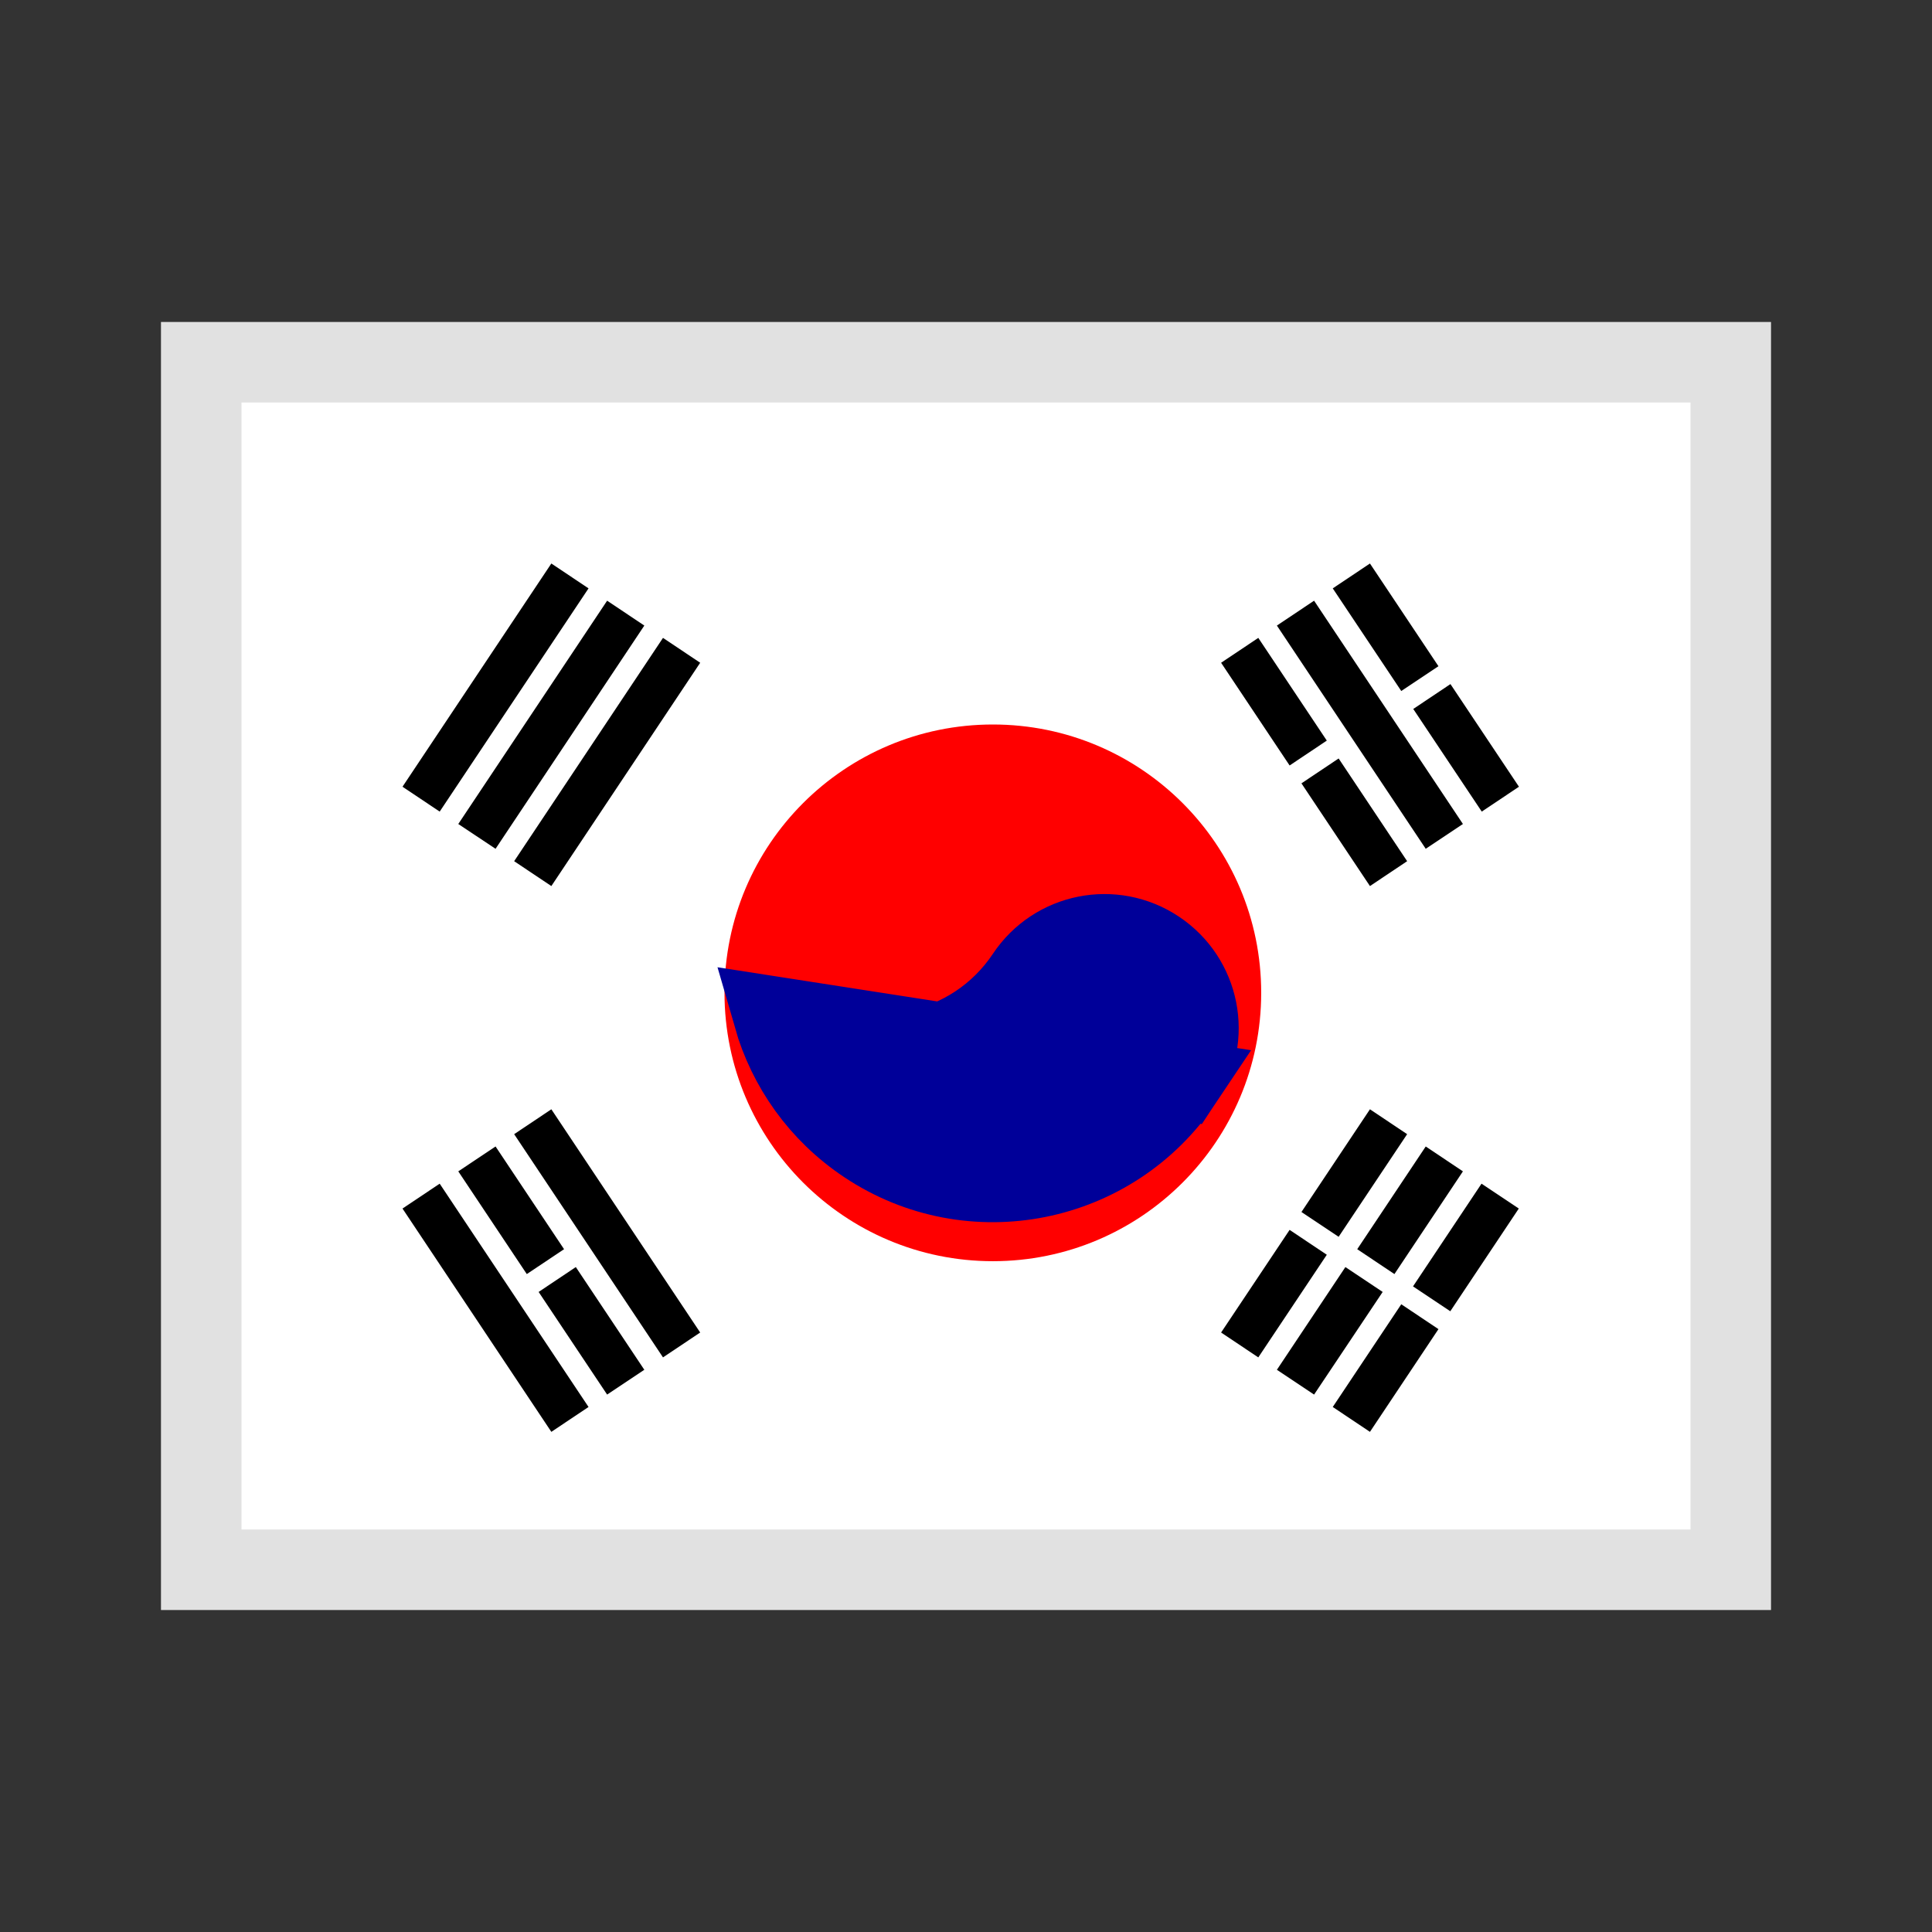 <svg width="24" height="24" viewBox="0 0 24 24" fill="none" xmlns="http://www.w3.org/2000/svg">
<rect x="0" y="0" width="24" height="24" fill="#333333" stroke="none"/>
<path d="M22 4H2V20H22V4Z" fill="white"/>
<path d="M12.334 15.667C14.175 15.667 15.667 14.174 15.667 12.333C15.667 10.492 14.175 9 12.334 9C10.493 9 9 10.492 9 12.333C9 14.174 10.493 15.667 12.334 15.667Z" fill="#FF0000"/>
<path d="M9.61 12.63C9.789 13.252 10.181 13.818 10.763 14.206C12.063 15.075 13.822 14.722 14.691 13.42L9.61 12.63ZM9.61 12.63C9.654 12.664 9.699 12.696 9.745 12.727C10.742 13.391 12.086 13.123 12.75 12.126C13.108 11.589 13.831 11.445 14.368 11.803C14.905 12.161 15.049 12.883 14.691 13.42L9.61 12.63Z" fill="#000099" stroke="#000099"/>
<path d="M16.629 15.364L16.167 15.056L17.018 13.78L17.48 14.089L16.629 15.364ZM18.173 14.551L17.711 14.242L16.86 15.518L17.322 15.827L18.173 14.551ZM16.482 9.2L15.631 7.924L15.169 8.233L16.02 9.509L16.482 9.2ZM6.156 10.544L8.004 7.771L7.542 7.462L5.693 10.236L6.156 10.544ZM18.173 10.236L16.324 7.462L15.862 7.771L17.711 10.544L18.173 10.236ZM17.556 8.807L18.407 10.082L18.869 9.773L18.018 8.498L17.556 8.807ZM17.018 11.007L17.48 10.698L16.629 9.422L16.167 9.731L17.018 11.007ZM17.869 8.276L17.018 7L16.556 7.309L17.407 8.584L17.869 8.276ZM6.156 14.242L5.693 14.551L6.544 15.827L7.007 15.518L6.156 14.242ZM17.407 16.202L16.556 17.478L17.018 17.787L17.869 16.511L17.407 16.202ZM16.713 15.74L15.862 17.016L16.324 17.324L17.176 16.049L16.713 15.74ZM17.553 15.98L18.016 16.289L18.867 15.013L18.404 14.704L17.553 15.98ZM7.311 7.309L6.849 7L5 9.773L5.462 10.082L7.311 7.309ZM16.02 15.278L15.169 16.553L15.631 16.862L16.482 15.587L16.02 15.278ZM5 15.013L6.849 17.787L7.311 17.478L5.462 14.704L5 15.013ZM6.691 16.049L7.542 17.324L8.004 17.016L7.153 15.74L6.691 16.049ZM6.387 14.089L8.236 16.862L8.698 16.553L6.849 13.78L6.387 14.089ZM6.387 10.698L6.849 11.007L8.698 8.233L8.236 7.924L6.387 10.698Z" fill="black"/>
<rect x="2.5" y="4.5" width="19" height="15" stroke="black" stroke-opacity="0.12"/>
</svg>
